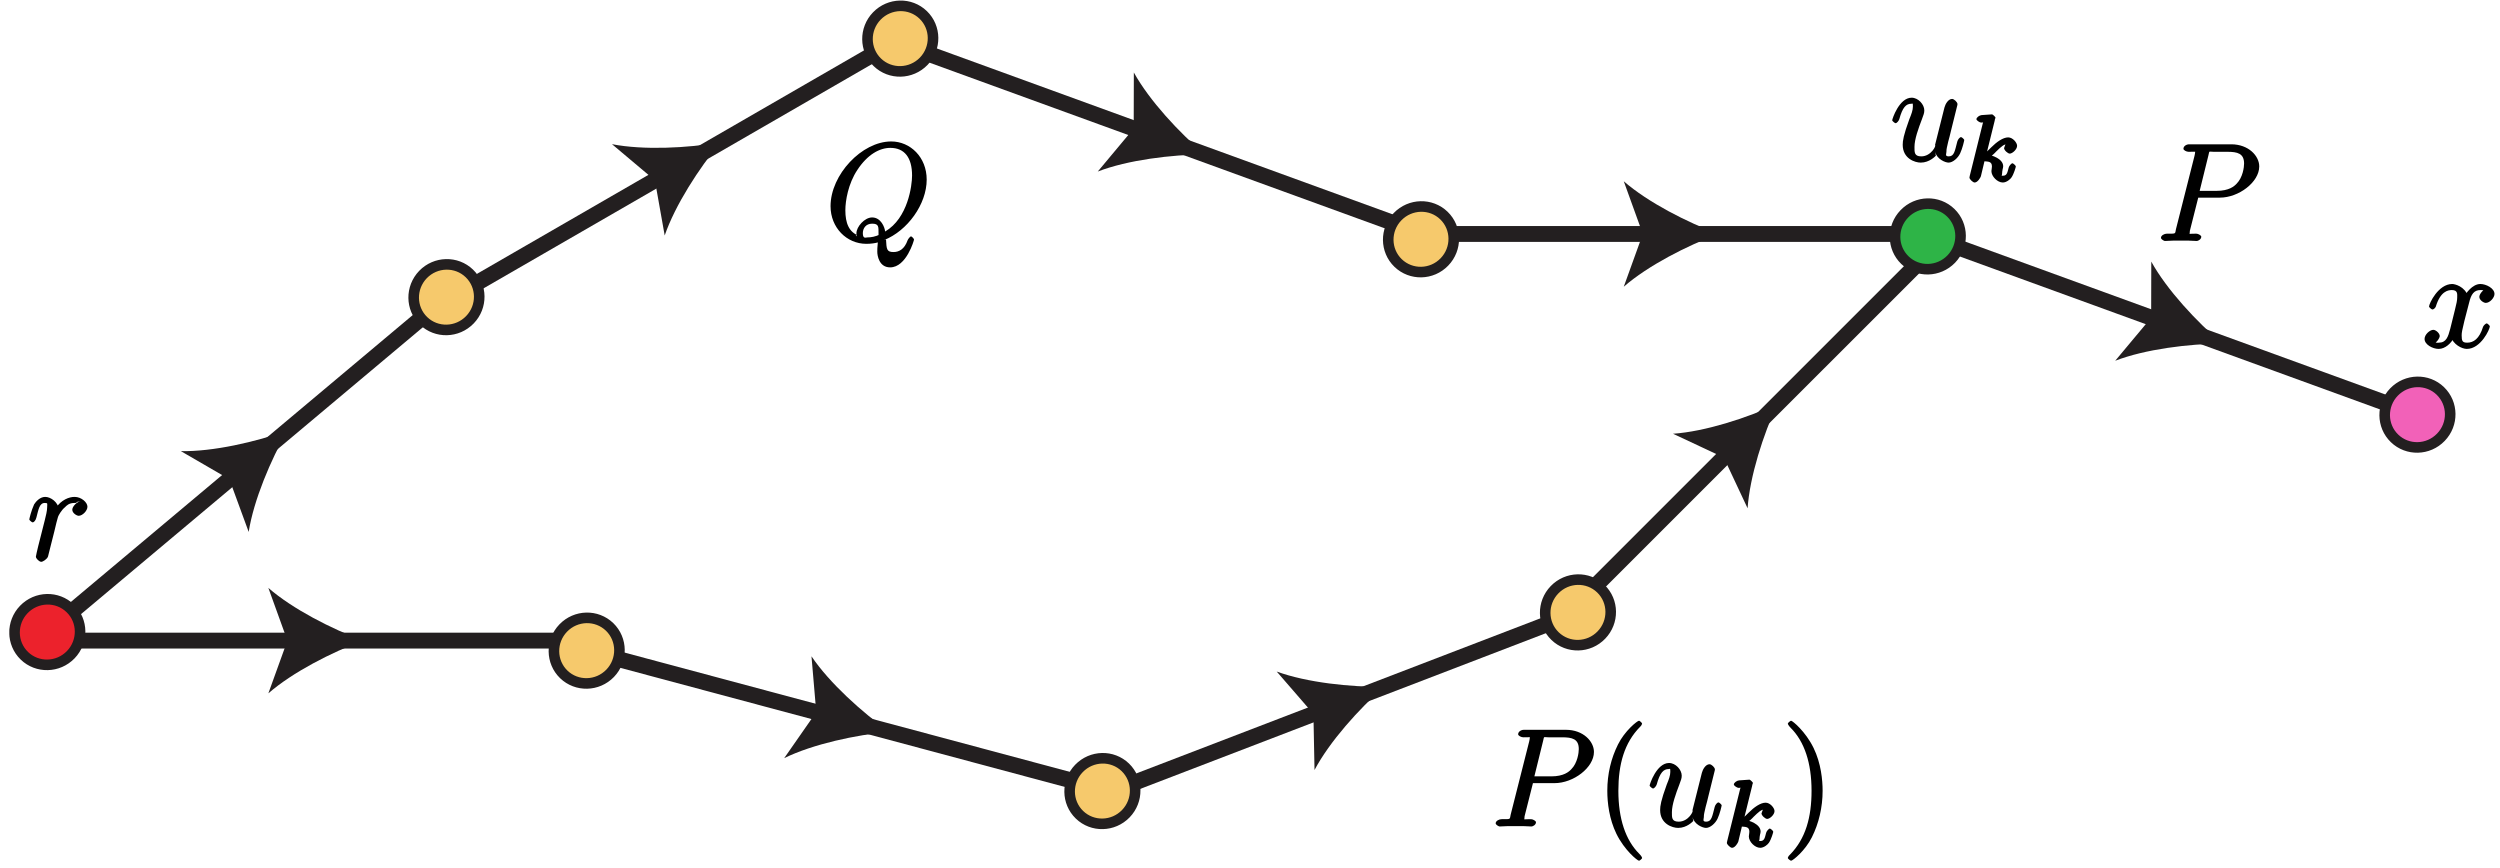 <?xml version="1.0" encoding="UTF-8"?>
<svg xmlns="http://www.w3.org/2000/svg" xmlns:xlink="http://www.w3.org/1999/xlink" width="219pt" height="76pt" viewBox="0 0 219 76" version="1.1">
<defs>
<g>
<symbol overflow="visible" id="glyph0-0">
<path style="stroke:none;" d=""/>
</symbol>
<symbol overflow="visible" id="glyph0-1">
<path style="stroke:none;" d="M 4.656 -5.188 C 4.281 -5.109 3.922 -4.703 3.922 -4.438 C 3.922 -4.141 4.312 -3.906 4.484 -3.906 C 4.812 -3.906 5.25 -4.344 5.25 -4.703 C 5.25 -5.078 4.719 -5.562 4.125 -5.562 C 3.641 -5.562 2.969 -5.312 2.469 -4.578 L 2.75 -4.469 C 2.672 -5.109 2.031 -5.562 1.547 -5.562 C 1.094 -5.562 0.734 -5.156 0.578 -4.906 C 0.328 -4.359 0.156 -3.641 0.156 -3.578 C 0.156 -3.531 0.375 -3.328 0.453 -3.328 C 0.547 -3.328 0.719 -3.484 0.781 -3.766 C 0.969 -4.484 1.047 -5.031 1.516 -5.031 C 1.812 -5.031 1.719 -4.969 1.719 -4.625 C 1.719 -4.359 1.609 -3.891 1.516 -3.531 L 1.188 -2.234 C 1.141 -2.016 1 -1.469 0.938 -1.25 C 0.859 -0.938 0.734 -0.375 0.734 -0.328 C 0.734 -0.156 1.031 0.125 1.203 0.125 C 1.344 0.125 1.719 -0.109 1.797 -0.344 C 1.828 -0.438 2.266 -2.25 2.344 -2.516 C 2.406 -2.781 2.469 -3.031 2.531 -3.297 C 2.578 -3.469 2.625 -3.656 2.672 -3.812 C 2.703 -3.922 2.969 -4.406 3.281 -4.656 C 3.422 -4.797 3.625 -5.031 4.109 -5.031 C 4.297 -5.031 4.375 -5.031 4.266 -5.109 Z M 4.656 -5.188 "/>
</symbol>
<symbol overflow="visible" id="glyph0-2">
<path style="stroke:none;" d="M 5.094 -0.078 C 7.141 -0.891 8.828 -3.219 8.828 -5.375 C 8.828 -7.344 7.391 -8.719 5.719 -8.719 C 3.156 -8.719 0.406 -5.812 0.406 -3.047 C 0.406 -1.172 1.812 0.25 3.547 0.25 C 3.953 0.25 4.344 0.188 4.547 0.125 C 4.5 0.641 4.5 0.703 4.5 0.938 C 4.5 1.281 4.656 2.312 5.625 2.312 C 7.047 2.312 7.719 -0.062 7.719 -0.125 C 7.719 -0.203 7.516 -0.406 7.453 -0.406 C 7.391 -0.406 7.203 -0.188 7.156 -0.062 C 6.891 0.688 6.438 0.969 5.922 0.969 C 5.312 0.969 5.312 0.703 5.266 -0.125 Z M 2.938 -0.438 C 2 -0.75 1.703 -1.594 1.703 -2.688 C 1.703 -3.531 1.953 -5.016 2.75 -6.219 C 3.641 -7.578 4.703 -8.156 5.641 -8.156 C 6.891 -8.156 7.547 -7.297 7.547 -5.734 C 7.547 -4.859 7.188 -2 5.188 -0.828 C 5.156 -1.188 4.828 -2.062 4.047 -2.062 C 3.391 -2.062 2.672 -1.25 2.672 -0.672 C 2.672 -0.531 2.766 -0.25 2.609 -0.531 Z M 4.75 -0.578 C 4.328 -0.375 3.953 -0.312 3.625 -0.312 C 3.5 -0.312 3.234 -0.156 3.234 -0.688 C 3.234 -1.109 3.5 -1.516 4.047 -1.516 C 4.641 -1.516 4.609 -1.25 4.609 -0.656 C 4.609 -0.578 4.609 -0.484 4.609 -0.5 Z M 4.75 -0.578 "/>
</symbol>
<symbol overflow="visible" id="glyph0-3">
<path style="stroke:none;" d="M 3.531 -3.797 L 5.547 -3.797 C 7.203 -3.797 9 -5.156 9 -6.531 C 9 -7.453 8.062 -8.469 6.547 -8.469 L 2.859 -8.469 C 2.625 -8.469 2.359 -8.312 2.359 -8.078 C 2.359 -7.953 2.625 -7.812 2.812 -7.812 C 3.531 -7.812 3.375 -7.859 3.375 -7.734 C 3.375 -7.703 3.375 -7.641 3.328 -7.453 L 1.703 -1.031 C 1.609 -0.609 1.75 -0.641 0.906 -0.641 C 0.688 -0.641 0.391 -0.484 0.391 -0.281 C 0.391 -0.141 0.672 0 0.734 0 C 0.969 0 1.203 -0.031 1.438 -0.031 L 2.828 -0.031 C 3.062 -0.031 3.312 0 3.531 0 C 3.641 0 3.922 -0.141 3.922 -0.375 C 3.922 -0.484 3.656 -0.641 3.484 -0.641 C 2.766 -0.641 2.906 -0.578 2.906 -0.688 C 2.906 -0.75 2.922 -0.844 2.922 -0.891 L 3.656 -3.797 Z M 4.547 -7.5 C 4.656 -7.938 4.547 -7.812 5.016 -7.812 L 6.203 -7.812 C 7.094 -7.812 7.672 -7.672 7.672 -6.781 C 7.672 -6.469 7.562 -5.562 7.016 -5.016 C 6.812 -4.797 6.359 -4.391 5.266 -4.391 L 3.781 -4.391 Z M 4.547 -7.5 "/>
</symbol>
<symbol overflow="visible" id="glyph0-4">
<path style="stroke:none;" d="M 3.906 -0.844 C 4.062 -0.172 4.812 0.125 5.094 0.125 C 5.469 0.125 5.922 -0.281 6.109 -0.688 C 6.312 -1.109 6.469 -1.812 6.469 -1.859 C 6.469 -1.906 6.266 -2.109 6.188 -2.109 C 6.078 -2.109 5.906 -1.906 5.859 -1.719 C 5.641 -0.891 5.594 -0.422 5.109 -0.422 C 4.75 -0.422 4.906 -0.656 4.906 -0.812 C 4.906 -1.094 4.953 -1.203 5.062 -1.703 C 5.156 -2.031 5.234 -2.359 5.312 -2.688 L 5.797 -4.641 C 5.875 -4.938 5.875 -4.953 5.875 -5 C 5.875 -5.172 5.578 -5.453 5.406 -5.453 C 5.062 -5.453 4.812 -5 4.734 -4.703 C 4.609 -4.234 3.969 -1.656 3.906 -1.406 C 4.047 -1.406 3.578 -0.422 2.703 -0.422 C 2.078 -0.422 2.109 -0.797 2.109 -1.25 C 2.109 -1.922 2.453 -2.875 2.766 -3.688 C 2.906 -4.062 2.969 -4.219 2.969 -4.453 C 2.969 -4.969 2.438 -5.562 1.859 -5.562 C 0.766 -5.562 0.156 -3.688 0.156 -3.578 C 0.156 -3.531 0.375 -3.328 0.453 -3.328 C 0.562 -3.328 0.734 -3.531 0.781 -3.688 C 1.062 -4.719 1.375 -5.031 1.828 -5.031 C 1.953 -5.031 1.969 -5.156 1.969 -4.781 C 1.969 -4.469 1.844 -4.125 1.656 -3.672 C 1.141 -2.25 1.078 -1.797 1.078 -1.438 C 1.078 -0.219 2.156 0.125 2.656 0.125 C 3.422 0.125 3.938 -0.438 3.984 -0.484 Z M 3.906 -0.844 "/>
</symbol>
<symbol overflow="visible" id="glyph0-5">
<path style="stroke:none;" d="M 5.672 -5.172 C 5.281 -5.109 4.969 -4.656 4.969 -4.438 C 4.969 -4.141 5.359 -3.906 5.531 -3.906 C 5.891 -3.906 6.297 -4.359 6.297 -4.688 C 6.297 -5.188 5.562 -5.562 5.062 -5.562 C 4.344 -5.562 3.766 -4.703 3.656 -4.469 L 3.984 -4.469 C 3.703 -5.359 2.812 -5.562 2.594 -5.562 C 1.375 -5.562 0.562 -3.844 0.562 -3.578 C 0.562 -3.531 0.781 -3.328 0.859 -3.328 C 0.953 -3.328 1.094 -3.438 1.156 -3.578 C 1.562 -4.922 2.219 -5.031 2.562 -5.031 C 3.094 -5.031 3.031 -4.672 3.031 -4.391 C 3.031 -4.125 2.969 -3.844 2.828 -3.281 L 2.422 -1.641 C 2.234 -0.922 2.062 -0.422 1.422 -0.422 C 1.359 -0.422 1.172 -0.375 0.922 -0.531 L 0.812 -0.281 C 1.25 -0.359 1.5 -0.859 1.5 -1 C 1.5 -1.25 1.156 -1.547 0.938 -1.547 C 0.641 -1.547 0.172 -1.141 0.172 -0.75 C 0.172 -0.25 0.891 0.125 1.406 0.125 C 1.984 0.125 2.5 -0.375 2.75 -0.859 L 2.469 -0.969 C 2.672 -0.266 3.438 0.125 3.875 0.125 C 5.094 0.125 5.891 -1.594 5.891 -1.859 C 5.891 -1.906 5.688 -2.109 5.625 -2.109 C 5.516 -2.109 5.328 -1.906 5.297 -1.812 C 4.969 -0.75 4.453 -0.422 3.906 -0.422 C 3.484 -0.422 3.422 -0.578 3.422 -1.062 C 3.422 -1.328 3.469 -1.516 3.656 -2.312 L 4.078 -3.938 C 4.25 -4.656 4.5 -5.031 5.062 -5.031 C 5.078 -5.031 5.297 -5.062 5.547 -4.906 Z M 5.672 -5.172 "/>
</symbol>
<symbol overflow="visible" id="glyph1-0">
<path style="stroke:none;" d=""/>
</symbol>
<symbol overflow="visible" id="glyph1-1">
<path style="stroke:none;" d="M 4.047 2.766 C 4.047 2.719 4 2.594 3.797 2.391 C 2.594 1.188 1.969 -0.688 1.969 -3.125 C 1.969 -5.438 2.484 -7.328 3.875 -8.734 C 4 -8.844 4.047 -8.984 4.047 -9.016 C 4.047 -9.078 3.828 -9.266 3.781 -9.266 C 3.625 -9.266 2.516 -8.359 1.938 -7.188 C 1.328 -5.969 1 -4.594 1 -3.125 C 1 -2.062 1.172 -0.641 1.797 0.641 C 2.5 2.078 3.641 3 3.781 3 C 3.828 3 4.047 2.828 4.047 2.766 Z M 4.047 2.766 "/>
</symbol>
<symbol overflow="visible" id="glyph1-2">
<path style="stroke:none;" d="M 3.531 -3.125 C 3.531 -4.031 3.406 -5.516 2.734 -6.891 C 2.031 -8.328 0.891 -9.266 0.766 -9.266 C 0.719 -9.266 0.484 -9.078 0.484 -9.016 C 0.484 -8.984 0.531 -8.844 0.734 -8.641 C 1.938 -7.438 2.562 -5.562 2.562 -3.125 C 2.562 -0.812 2.047 1.078 0.656 2.484 C 0.531 2.594 0.484 2.719 0.484 2.766 C 0.484 2.828 0.719 3 0.766 3 C 0.922 3 2.016 2.109 2.594 0.938 C 3.203 -0.281 3.531 -1.688 3.531 -3.125 Z M 3.531 -3.125 "/>
</symbol>
<symbol overflow="visible" id="glyph2-0">
<path style="stroke:none;" d=""/>
</symbol>
<symbol overflow="visible" id="glyph2-1">
<path style="stroke:none;" d="M 2.453 -5.344 C 2.469 -5.359 2.547 -5.594 2.547 -5.609 C 2.547 -5.641 2.328 -5.891 2.234 -5.891 C 2.203 -5.891 1.953 -5.875 1.766 -5.859 L 1.328 -5.828 C 1.141 -5.812 0.875 -5.625 0.875 -5.469 C 0.875 -5.359 1.172 -5.172 1.281 -5.172 C 1.656 -5.172 1.469 -5.312 1.469 -5.25 C 1.469 -5.219 1.469 -5.203 1.422 -5.062 L 0.297 -0.531 C 0.266 -0.406 0.266 -0.359 0.266 -0.344 C 0.266 -0.219 0.562 0.078 0.719 0.078 C 0.984 0.078 1.234 -0.359 1.266 -0.469 C 1.344 -0.812 1.547 -1.656 1.578 -1.781 C 1.891 -1.75 2.234 -1.781 2.234 -1.328 C 2.234 -1.297 2.234 -1.25 2.219 -1.172 C 2.203 -1.062 2.188 -0.953 2.188 -0.922 C 2.188 -0.453 2.719 0.078 3.188 0.078 C 3.516 0.078 3.859 -0.219 3.953 -0.375 C 4.156 -0.672 4.328 -1.281 4.328 -1.328 C 4.328 -1.406 4.094 -1.609 4.031 -1.609 C 3.938 -1.609 3.734 -1.375 3.703 -1.234 C 3.594 -0.859 3.578 -0.516 3.203 -0.516 C 3 -0.516 3.125 -0.5 3.125 -0.719 C 3.125 -0.828 3.141 -0.922 3.172 -1.094 C 3.188 -1.125 3.219 -1.266 3.219 -1.344 C 3.219 -2 2.219 -2.328 1.812 -2.375 L 1.938 -2.078 C 2.234 -2.25 2.5 -2.516 2.594 -2.625 C 3.031 -3.047 3.266 -3.297 3.656 -3.297 C 3.75 -3.297 3.719 -3.328 3.562 -3.516 C 3.484 -3.5 3.297 -2.938 3.297 -2.938 C 3.297 -2.75 3.625 -2.453 3.797 -2.453 C 4.016 -2.453 4.438 -2.812 4.438 -3.141 C 4.438 -3.406 4.062 -3.875 3.656 -3.875 C 3.203 -3.875 2.641 -3.469 2.188 -3.016 C 1.734 -2.562 1.672 -2.531 1.797 -2.594 L 2.5 -5.438 Z M 2.453 -5.344 "/>
</symbol>
</g>
<clipPath id="clip1">
  <path d="M 87 54 L 124 54 L 124 72.629 L 87 72.629 Z M 87 54 "/>
</clipPath>
<clipPath id="clip2">
  <path d="M 64 54 L 104 54 L 104 72.629 L 64 72.629 Z M 64 54 "/>
</clipPath>
<clipPath id="clip3">
  <path d="M 50 0.051 L 87 0.051 L 87 24 L 50 24 Z M 50 0.051 "/>
</clipPath>
<clipPath id="clip4">
  <path d="M 71 0.051 L 108 0.051 L 108 20 L 71 20 Z M 71 0.051 "/>
</clipPath>
<clipPath id="clip5">
  <path d="M 181 20 L 215.102 20 L 215.102 45 L 181 45 Z M 181 20 "/>
</clipPath>
<clipPath id="clip6">
  <path d="M 0.816 33 L 29 33 L 29 64 L 0.816 64 Z M 0.816 33 "/>
</clipPath>
<clipPath id="clip7">
  <path d="M 0.816 47 L 13 47 L 13 64 L 0.816 64 Z M 0.816 47 "/>
</clipPath>
<clipPath id="clip8">
  <path d="M 75 0.051 L 82 0.051 L 82 7 L 75 7 Z M 75 0.051 "/>
</clipPath>
<clipPath id="clip9">
  <path d="M 70 0.051 L 87 0.051 L 87 12 L 70 12 Z M 70 0.051 "/>
</clipPath>
<clipPath id="clip10">
  <path d="M 203 28 L 215.102 28 L 215.102 45 L 203 45 Z M 203 28 "/>
</clipPath>
<clipPath id="clip11">
  <path d="M 93 66 L 100 66 L 100 72.629 L 93 72.629 Z M 93 66 "/>
</clipPath>
<clipPath id="clip12">
  <path d="M 88 61 L 105 61 L 105 72.629 L 88 72.629 Z M 88 61 "/>
</clipPath>
</defs>
<g id="surface1">
<path style="fill:none;stroke-width:3;stroke-linecap:butt;stroke-linejoin:miter;stroke:rgb(13.73%,12.16%,12.549%);stroke-opacity:1;stroke-miterlimit:4;" d="M 0.001 -0.002 L 48.546 18.635 " transform="matrix(0.463,0,0,-0.463,115.773,62.265)"/>
<g clip-path="url(#clip1)" clip-rule="nonzero">
<path style="fill:none;stroke-width:3;stroke-linecap:butt;stroke-linejoin:miter;stroke:rgb(13.73%,12.16%,12.549%);stroke-opacity:1;stroke-miterlimit:4;" d="M 0.004 0.003 L 43.567 16.722 " transform="matrix(0.463,0,0,-0.463,95.619,70.001)"/>
</g>
<path style=" stroke:none;fill-rule:nonzero;fill:rgb(13.73%,12.16%,12.549%);fill-opacity:1;" d="M 121.246 60.164 C 119.039 62.109 116.469 64.965 115.152 67.453 L 115.055 62.539 L 111.84 58.828 C 114.484 59.793 118.305 60.195 121.246 60.164 "/>
<g clip-path="url(#clip2)" clip-rule="nonzero">
<path style="fill:none;stroke-width:3;stroke-linecap:butt;stroke-linejoin:miter;stroke:rgb(13.73%,12.16%,12.549%);stroke-opacity:1;stroke-miterlimit:4;" d="M -0.004 0.003 L 50.23 -13.457 " transform="matrix(0.463,0,0,-0.463,72.248,62.583)"/>
</g>
<path style="fill:none;stroke-width:3;stroke-linecap:butt;stroke-linejoin:miter;stroke:rgb(13.73%,12.16%,12.549%);stroke-opacity:1;stroke-miterlimit:4;" d="M -0.003 -0 L 45.072 -12.075 " transform="matrix(0.463,0,0,-0.463,51.396,56.996)"/>
<path style=" stroke:none;fill-rule:nonzero;fill:rgb(13.73%,12.16%,12.549%);fill-opacity:1;" d="M 77.91 64.102 C 74.98 64.375 71.223 65.176 68.695 66.414 L 71.504 62.383 L 71.086 57.492 C 72.656 59.824 75.512 62.398 77.91 64.102 "/>
<path style="fill:none;stroke-width:3;stroke-linecap:butt;stroke-linejoin:miter;stroke:rgb(13.73%,12.16%,12.549%);stroke-opacity:1;stroke-miterlimit:4;" d="M -0.002 0.004 L 36.772 36.77 " transform="matrix(0.463,0,0,-0.463,151.548,39.537)"/>
<path style="fill:none;stroke-width:3;stroke-linecap:butt;stroke-linejoin:miter;stroke:rgb(13.73%,12.16%,12.549%);stroke-opacity:1;stroke-miterlimit:4;" d="M -0.003 0.002 L 32.996 33.002 " transform="matrix(0.463,0,0,-0.463,136.283,54.802)"/>
<path style=" stroke:none;fill-rule:nonzero;fill:rgb(13.73%,12.16%,12.549%);fill-opacity:1;" d="M 155.695 35.391 C 154.465 38.066 153.281 41.723 153.09 44.527 L 151.004 40.082 L 146.555 37.996 C 149.363 37.805 153.02 36.617 155.695 35.391 "/>
<path style="fill:none;stroke-width:3;stroke-linecap:butt;stroke-linejoin:miter;stroke:rgb(13.73%,12.16%,12.549%);stroke-opacity:1;stroke-miterlimit:4;" d="M -0.001 0 L 51.998 0 " transform="matrix(0.463,0,0,-0.463,25.946,56.117)"/>
<path style="fill:none;stroke-width:3;stroke-linecap:butt;stroke-linejoin:miter;stroke:rgb(13.73%,12.16%,12.549%);stroke-opacity:1;stroke-miterlimit:4;" d="M 0.003 0 L 46.665 0 " transform="matrix(0.463,0,0,-0.463,4.358,56.117)"/>
<path style=" stroke:none;fill-rule:nonzero;fill:rgb(13.73%,12.16%,12.549%);fill-opacity:1;" d="M 31.809 56.117 C 29.051 57.141 25.629 58.887 23.508 60.738 L 25.176 56.117 L 23.508 51.5 C 25.629 53.348 29.051 55.094 31.809 56.117 "/>
<g clip-path="url(#clip3)" clip-rule="nonzero">
<path style="fill:none;stroke-width:3;stroke-linecap:butt;stroke-linejoin:miter;stroke:rgb(13.73%,12.16%,12.549%);stroke-opacity:1;stroke-miterlimit:4;" d="M -0.002 -0.002 L 45.031 25.997 " transform="matrix(0.463,0,0,-0.463,58.032,15.409)"/>
</g>
<path style="fill:none;stroke-width:3;stroke-linecap:butt;stroke-linejoin:miter;stroke:rgb(13.73%,12.16%,12.549%);stroke-opacity:1;stroke-miterlimit:4;" d="M -0.001 -0 L 40.413 23.331 " transform="matrix(0.463,0,0,-0.463,39.336,26.203)"/>
<path style=" stroke:none;fill-rule:nonzero;fill:rgb(13.73%,12.16%,12.549%);fill-opacity:1;" d="M 63.109 12.477 C 61.23 14.742 59.141 17.969 58.227 20.629 L 57.367 15.793 L 53.609 12.629 C 56.371 13.168 60.207 12.973 63.109 12.477 "/>
<path style="fill:none;stroke-width:3;stroke-linecap:butt;stroke-linejoin:miter;stroke:rgb(13.73%,12.16%,12.549%);stroke-opacity:1;stroke-miterlimit:4;" d="M -0.001 -0.002 L 48.865 -17.786 " transform="matrix(0.463,0,0,-0.463,100.036,11.522)"/>
<g clip-path="url(#clip4)" clip-rule="nonzero">
<path style="fill:none;stroke-width:3;stroke-linecap:butt;stroke-linejoin:miter;stroke:rgb(13.73%,12.16%,12.549%);stroke-opacity:1;stroke-miterlimit:4;" d="M 0.001 -0.004 L 43.851 -15.963 " transform="matrix(0.463,0,0,-0.463,79.75,4.139)"/>
</g>
<path style=" stroke:none;fill-rule:nonzero;fill:rgb(13.73%,12.16%,12.549%);fill-opacity:1;" d="M 105.547 13.527 C 102.602 13.547 98.789 14.016 96.164 15.027 L 99.312 11.258 L 99.324 6.348 C 100.684 8.809 103.301 11.621 105.547 13.527 "/>
<path style="fill:none;stroke-width:3;stroke-linecap:butt;stroke-linejoin:miter;stroke:rgb(13.73%,12.16%,12.549%);stroke-opacity:1;stroke-miterlimit:4;" d="M -0.003 0.003 L 52.004 0.003 " transform="matrix(0.463,0,0,-0.463,144.681,20.497)"/>
<path style="fill:none;stroke-width:3;stroke-linecap:butt;stroke-linejoin:miter;stroke:rgb(13.73%,12.16%,12.549%);stroke-opacity:1;stroke-miterlimit:4;" d="M 0.001 0.003 L 46.663 0.003 " transform="matrix(0.463,0,0,-0.463,123.093,20.497)"/>
<path style=" stroke:none;fill-rule:nonzero;fill:rgb(13.73%,12.16%,12.549%);fill-opacity:1;" d="M 150.543 20.496 C 147.785 21.52 144.363 23.266 142.242 25.117 L 143.91 20.496 L 142.242 15.879 C 144.363 17.727 147.785 19.473 150.543 20.496 "/>
<g clip-path="url(#clip5)" clip-rule="nonzero">
<path style="fill:none;stroke-width:3;stroke-linecap:butt;stroke-linejoin:miter;stroke:rgb(13.73%,12.16%,12.549%);stroke-opacity:1;stroke-miterlimit:4;" d="M -0.002 -0 L 48.864 -17.783 " transform="matrix(0.463,0,0,-0.463,189.165,28.094)"/>
</g>
<path style="fill:none;stroke-width:3;stroke-linecap:butt;stroke-linejoin:miter;stroke:rgb(13.73%,12.16%,12.549%);stroke-opacity:1;stroke-miterlimit:4;" d="M -0 -0.002 L 43.85 -15.961 " transform="matrix(0.463,0,0,-0.463,168.879,20.71)"/>
<path style=" stroke:none;fill-rule:nonzero;fill:rgb(13.73%,12.16%,12.549%);fill-opacity:1;" d="M 194.676 30.098 C 191.73 30.117 187.918 30.59 185.293 31.602 L 188.441 27.832 L 188.453 22.918 C 189.812 25.383 192.434 28.195 194.676 30.098 "/>
<path style="fill:none;stroke-width:3;stroke-linecap:butt;stroke-linejoin:miter;stroke:rgb(13.73%,12.16%,12.549%);stroke-opacity:1;stroke-miterlimit:4;" d="M 0 -0.002 L 39.831 33.428 " transform="matrix(0.463,0,0,-0.463,20.683,41.491)"/>
<g clip-path="url(#clip6)" clip-rule="nonzero">
<path style="fill:none;stroke-width:3;stroke-linecap:butt;stroke-linejoin:miter;stroke:rgb(13.73%,12.16%,12.549%);stroke-opacity:1;stroke-miterlimit:4;" d="M -0.003 0.001 L 35.749 29.994 " transform="matrix(0.463,0,0,-0.463,4.146,55.367)"/>
</g>
<path style=" stroke:none;fill-rule:nonzero;fill:rgb(13.73%,12.16%,12.549%);fill-opacity:1;" d="M 25.176 37.723 C 23.719 40.281 22.219 43.816 21.785 46.598 L 20.094 41.984 L 15.844 39.52 C 18.66 39.574 22.402 38.711 25.176 37.723 "/>
<path style=" stroke:none;fill-rule:nonzero;fill:rgb(96.404%,78.809%,42.223%);fill-opacity:1;" d="M 140.234 51.566 C 139.102 50.473 137.285 50.516 136.18 51.664 C 135.074 52.809 135.094 54.625 136.227 55.719 C 137.359 56.812 139.176 56.773 140.281 55.625 C 141.391 54.477 141.367 52.66 140.234 51.566 "/>
<path style="fill:none;stroke-width:2;stroke-linecap:butt;stroke-linejoin:miter;stroke:rgb(13.73%,12.16%,12.549%);stroke-opacity:1;stroke-miterlimit:4;" d="M -0.004 0.003 C -2.453 2.367 -6.379 2.274 -8.769 -0.208 C -11.159 -2.682 -11.116 -6.609 -8.668 -8.973 C -6.219 -11.338 -2.292 -11.253 0.097 -8.771 C 2.496 -6.288 2.445 -2.362 -0.004 0.003 Z M -0.004 0.003 " transform="matrix(0.463,0,0,-0.463,140.236,51.568)"/>
<path style=" stroke:none;fill-rule:nonzero;fill:rgb(92.307%,13.475%,17.377%);fill-opacity:1;" d="M 6.152 53.293 C 5.02 52.195 3.203 52.238 2.094 53.387 C 0.988 54.535 1.008 56.348 2.141 57.445 C 3.273 58.535 5.09 58.496 6.199 57.348 C 7.305 56.199 7.285 54.383 6.152 53.293 "/>
<g clip-path="url(#clip7)" clip-rule="nonzero">
<path style="fill:none;stroke-width:2;stroke-linecap:butt;stroke-linejoin:miter;stroke:rgb(13.73%,12.16%,12.549%);stroke-opacity:1;stroke-miterlimit:4;" d="M 0.002 -0.004 C -2.447 2.369 -6.373 2.276 -8.771 -0.207 C -11.161 -2.689 -11.119 -6.607 -8.67 -8.98 C -6.221 -11.336 -2.295 -11.251 0.104 -8.769 C 2.493 -6.286 2.451 -2.36 0.002 -0.004 Z M 0.002 -0.004 " transform="matrix(0.463,0,0,-0.463,6.151,53.291)"/>
</g>
<g clip-path="url(#clip8)" clip-rule="nonzero">
<path style=" stroke:none;fill-rule:nonzero;fill:rgb(96.404%,78.809%,42.223%);fill-opacity:1;" d="M 80.871 1.305 C 79.738 0.211 77.922 0.254 76.812 1.402 C 75.707 2.547 75.727 4.363 76.859 5.457 C 77.992 6.551 79.809 6.508 80.918 5.363 C 82.023 4.215 82.004 2.398 80.871 1.305 "/>
</g>
<g clip-path="url(#clip9)" clip-rule="nonzero">
<path style="fill:none;stroke-width:2;stroke-linecap:butt;stroke-linejoin:miter;stroke:rgb(13.73%,12.16%,12.549%);stroke-opacity:1;stroke-miterlimit:4;" d="M 0.003 0.001 C -2.445 2.365 -6.372 2.272 -8.77 -0.21 C -11.16 -2.684 -11.118 -6.611 -8.669 -8.975 C -6.22 -11.339 -2.293 -11.247 0.105 -8.772 C 2.494 -6.29 2.452 -2.363 0.003 0.001 Z M 0.003 0.001 " transform="matrix(0.463,0,0,-0.463,80.87,1.305)"/>
</g>
<path style=" stroke:none;fill-rule:nonzero;fill:rgb(96.404%,78.809%,42.223%);fill-opacity:1;" d="M 41.117 23.953 C 39.984 22.859 38.168 22.902 37.059 24.047 C 35.953 25.195 35.973 27.012 37.105 28.105 C 38.238 29.199 40.055 29.156 41.164 28.008 C 42.27 26.863 42.25 25.047 41.117 23.953 "/>
<path style="fill:none;stroke-width:2;stroke-linecap:butt;stroke-linejoin:miter;stroke:rgb(13.73%,12.16%,12.549%);stroke-opacity:1;stroke-miterlimit:4;" d="M 0.002 -0.002 C -2.447 2.362 -6.373 2.269 -8.771 -0.205 C -11.161 -2.688 -11.119 -6.614 -8.67 -8.979 C -6.221 -11.343 -2.295 -11.25 0.103 -8.767 C 2.493 -6.293 2.451 -2.367 0.002 -0.002 Z M 0.002 -0.002 " transform="matrix(0.463,0,0,-0.463,41.116,23.952)"/>
<path style=" stroke:none;fill-rule:nonzero;fill:rgb(18.001%,70.561%,27.866%);fill-opacity:1;" d="M 170.883 18.633 C 169.75 17.539 167.934 17.582 166.828 18.73 C 165.719 19.875 165.742 21.691 166.875 22.785 C 168.004 23.879 169.82 23.836 170.93 22.691 C 172.035 21.543 172.016 19.727 170.883 18.633 "/>
<path style="fill:none;stroke-width:2;stroke-linecap:butt;stroke-linejoin:miter;stroke:rgb(13.73%,12.16%,12.549%);stroke-opacity:1;stroke-miterlimit:4;" d="M -0.003 0.002 C -2.452 2.367 -6.379 2.274 -8.768 -0.209 C -11.166 -2.683 -11.116 -6.609 -8.667 -8.974 C -6.227 -11.338 -2.3 -11.245 0.098 -8.771 C 2.488 -6.289 2.446 -2.362 -0.003 0.002 Z M -0.003 0.002 " transform="matrix(0.463,0,0,-0.463,170.884,18.634)"/>
<path style=" stroke:none;fill-rule:nonzero;fill:rgb(96.404%,78.809%,42.223%);fill-opacity:1;" d="M 126.488 18.883 C 125.355 17.789 123.539 17.832 122.43 18.98 C 121.324 20.125 121.344 21.941 122.477 23.035 C 123.609 24.129 125.426 24.09 126.531 22.941 C 127.641 21.793 127.617 19.977 126.488 18.883 "/>
<path style="fill:none;stroke-width:2;stroke-linecap:butt;stroke-linejoin:miter;stroke:rgb(13.73%,12.16%,12.549%);stroke-opacity:1;stroke-miterlimit:4;" d="M 0.003 0.002 C -2.446 2.367 -6.372 2.274 -8.77 -0.209 C -11.16 -2.683 -11.118 -6.609 -8.669 -8.974 C -6.22 -11.338 -2.294 -11.254 0.096 -8.771 C 2.494 -6.288 2.443 -2.362 0.003 0.002 Z M 0.003 0.002 " transform="matrix(0.463,0,0,-0.463,126.487,18.884)"/>
<path style=" stroke:none;fill-rule:nonzero;fill:rgb(94.707%,37.997%,72.031%);fill-opacity:1;" d="M 213.773 34.246 C 212.645 33.152 210.828 33.195 209.719 34.34 C 208.613 35.488 208.633 37.305 209.766 38.398 C 210.898 39.492 212.715 39.449 213.82 38.301 C 214.93 37.156 214.906 35.34 213.773 34.246 "/>
<g clip-path="url(#clip10)" clip-rule="nonzero">
<path style="fill:none;stroke-width:2;stroke-linecap:butt;stroke-linejoin:miter;stroke:rgb(13.73%,12.16%,12.549%);stroke-opacity:1;stroke-miterlimit:4;" d="M -0.004 -0.002 C -2.444 2.362 -6.37 2.269 -8.769 -0.205 C -11.158 -2.688 -11.116 -6.614 -8.667 -8.978 C -6.218 -11.343 -2.292 -11.25 0.098 -8.767 C 2.496 -6.293 2.445 -2.367 -0.004 -0.002 Z M -0.004 -0.002 " transform="matrix(0.463,0,0,-0.463,213.775,34.245)"/>
</g>
<g clip-path="url(#clip11)" clip-rule="nonzero">
<path style=" stroke:none;fill-rule:nonzero;fill:rgb(96.404%,78.809%,42.223%);fill-opacity:1;" d="M 98.578 67.219 C 97.445 66.125 95.629 66.168 94.52 67.316 C 93.414 68.461 93.434 70.277 94.566 71.371 C 95.699 72.465 97.516 72.422 98.621 71.277 C 99.73 70.129 99.707 68.312 98.578 67.219 "/>
</g>
<g clip-path="url(#clip12)" clip-rule="nonzero">
<path style="fill:none;stroke-width:2;stroke-linecap:butt;stroke-linejoin:miter;stroke:rgb(13.73%,12.16%,12.549%);stroke-opacity:1;stroke-miterlimit:4;" d="M 0.003 0.003 C -2.446 2.368 -6.372 2.275 -8.77 -0.208 C -11.16 -2.682 -11.118 -6.609 -8.669 -8.973 C -6.22 -11.337 -2.294 -11.244 0.096 -8.77 C 2.494 -6.288 2.444 -2.361 0.003 0.003 Z M 0.003 0.003 " transform="matrix(0.463,0,0,-0.463,98.577,67.22)"/>
</g>
<path style=" stroke:none;fill-rule:nonzero;fill:rgb(96.404%,78.809%,42.223%);fill-opacity:1;" d="M 53.402 54.918 C 52.266 53.824 50.453 53.867 49.344 55.016 C 48.238 56.164 48.258 57.977 49.391 59.074 C 50.523 60.164 52.34 60.125 53.449 58.977 C 54.555 57.828 54.531 56.012 53.402 54.918 "/>
<path style="fill:none;stroke-width:2;stroke-linecap:butt;stroke-linejoin:miter;stroke:rgb(13.73%,12.16%,12.549%);stroke-opacity:1;stroke-miterlimit:4;" d="M 0.003 0.003 C -2.454 2.367 -6.372 2.274 -8.77 -0.208 C -11.16 -2.691 -11.118 -6.609 -8.669 -8.982 C -6.22 -11.338 -2.294 -11.253 0.104 -8.771 C 2.494 -6.288 2.444 -2.362 0.003 0.003 Z M 0.003 0.003 " transform="matrix(0.463,0,0,-0.463,53.401,54.919)"/>
<g style="fill:rgb(0%,0%,0%);fill-opacity:1;">
  <use xlink:href="#glyph0-1" x="2.41" y="49.09"/>
</g>
<g style="fill:rgb(0%,0%,0%);fill-opacity:1;">
  <use xlink:href="#glyph0-2" x="72.35" y="21.11"/>
</g>
<g style="fill:rgb(0%,0%,0%);fill-opacity:1;">
  <use xlink:href="#glyph0-3" x="130.63" y="72.4"/>
</g>
<g style="fill:rgb(0%,0%,0%);fill-opacity:1;">
  <use xlink:href="#glyph1-1" x="139.8" y="72.4"/>
</g>
<g style="fill:rgb(0%,0%,0%);fill-opacity:1;">
  <use xlink:href="#glyph0-4" x="144.35" y="72.4"/>
</g>
<g style="fill:rgb(0%,0%,0%);fill-opacity:1;">
  <use xlink:href="#glyph2-1" x="151.01" y="74.19"/>
</g>
<g style="fill:rgb(0%,0%,0%);fill-opacity:1;">
  <use xlink:href="#glyph1-2" x="156.13" y="72.4"/>
</g>
<g style="fill:rgb(0%,0%,0%);fill-opacity:1;">
  <use xlink:href="#glyph0-4" x="165.6" y="14.12"/>
</g>
<g style="fill:rgb(0%,0%,0%);fill-opacity:1;">
  <use xlink:href="#glyph2-1" x="172.26" y="15.91"/>
</g>
<g style="fill:rgb(0%,0%,0%);fill-opacity:1;">
  <use xlink:href="#glyph0-3" x="188.91" y="21.11"/>
</g>
<g style="fill:rgb(0%,0%,0%);fill-opacity:1;">
  <use xlink:href="#glyph0-5" x="212.22" y="30.44"/>
</g>
</g>
</svg>
